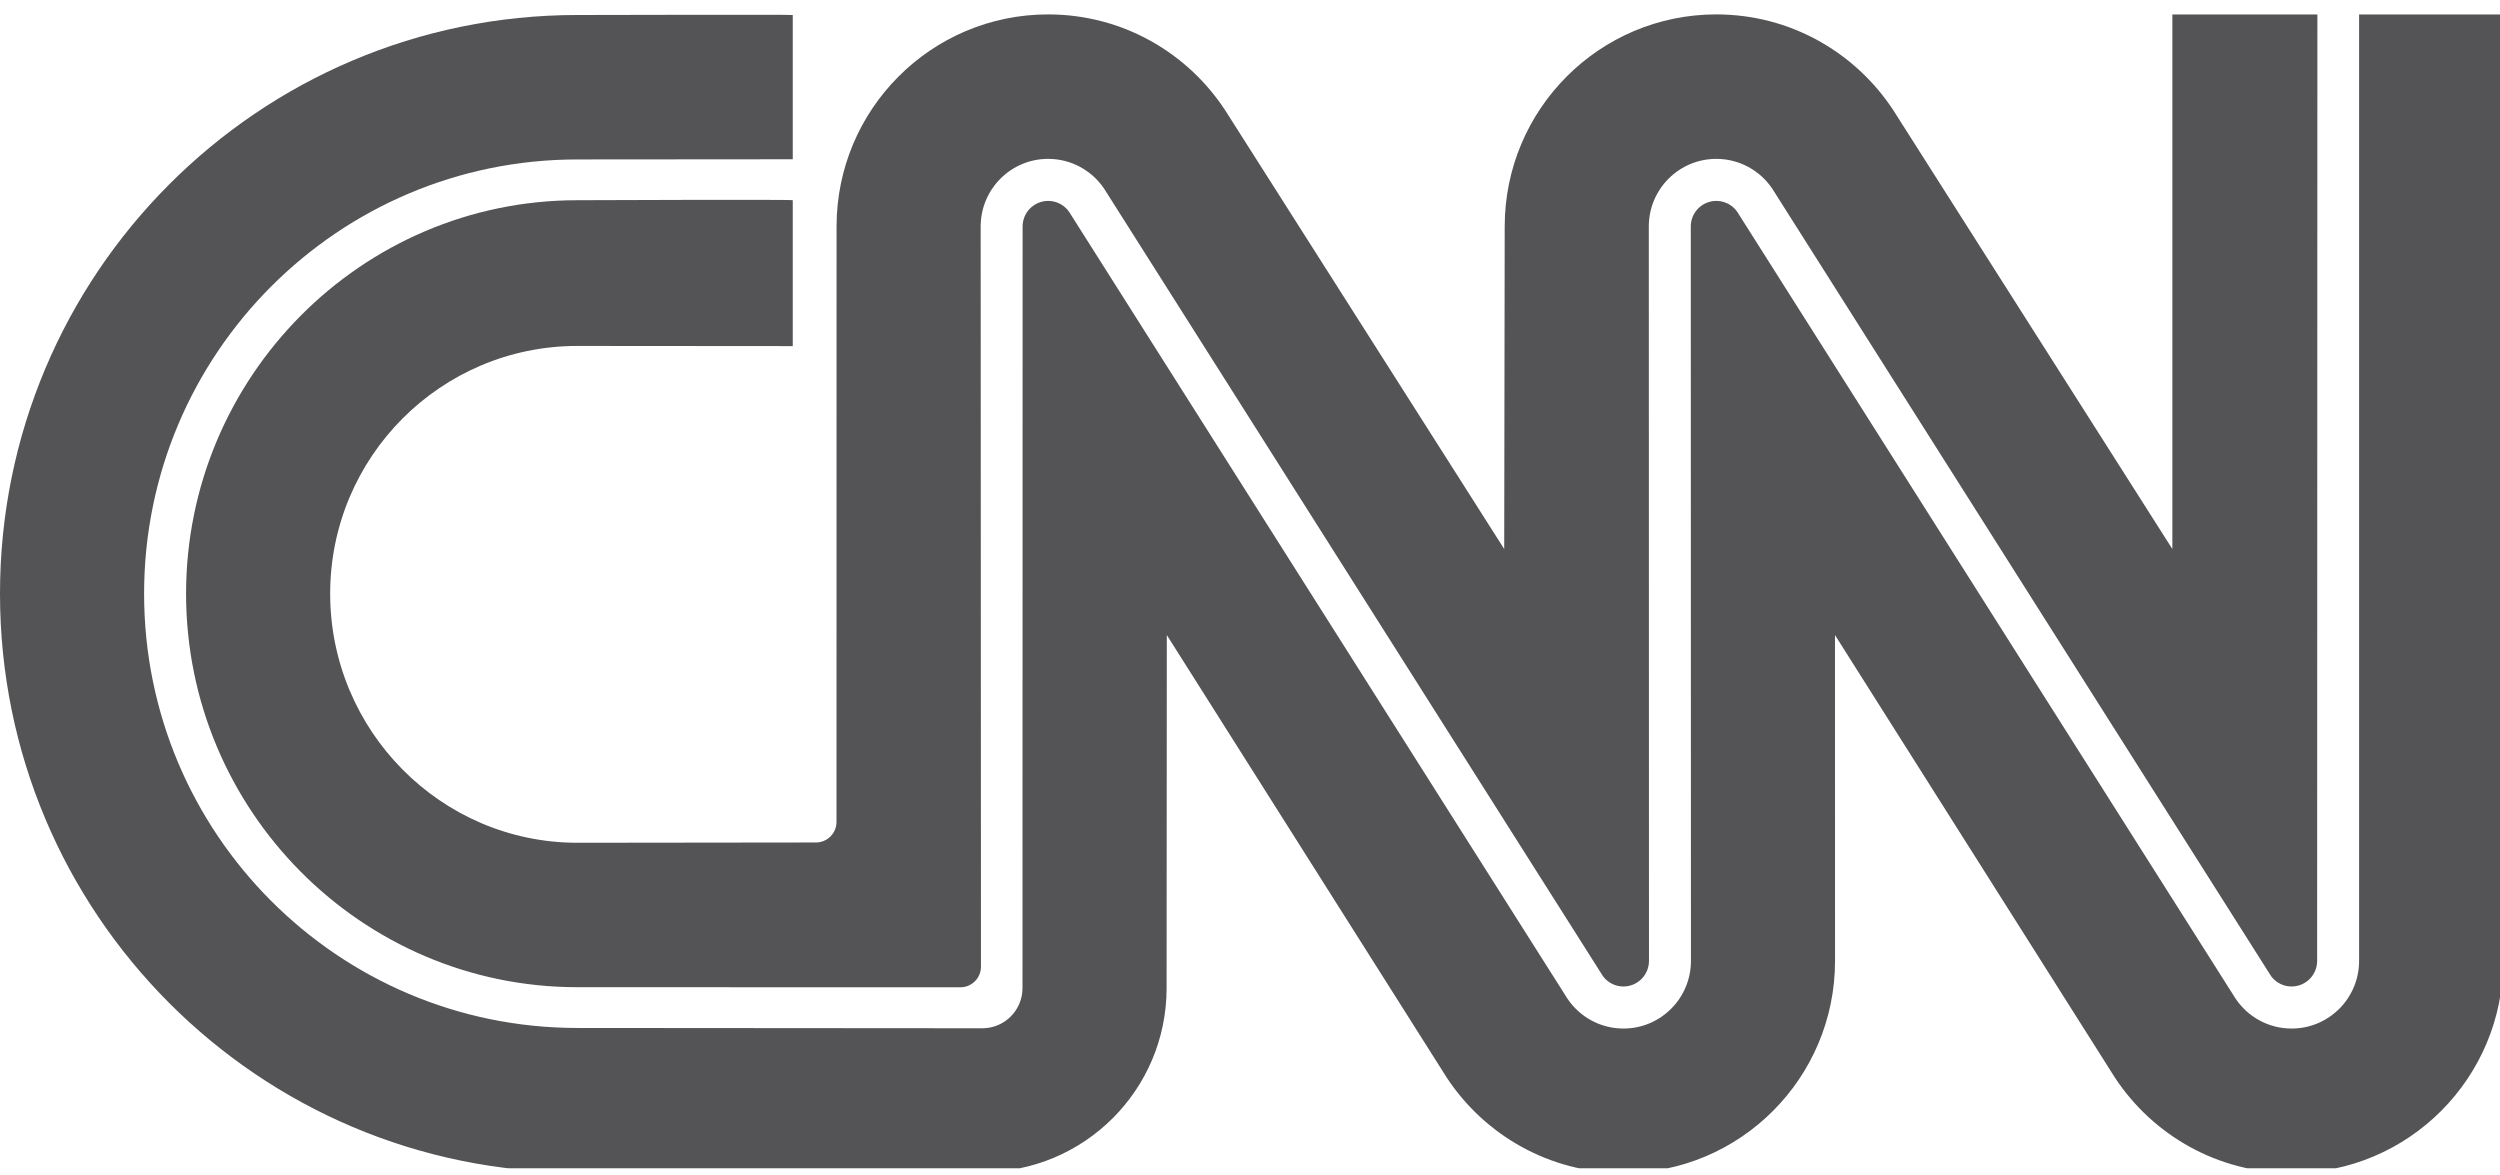 <svg width="117" height="55" viewBox="0 0 117 55" fill="none" xmlns="http://www.w3.org/2000/svg">
<g clip-path="url(#clip0_6364_5895)">
<path d="M37.101 0.702C37.101 0.677 27.02 0.702 27.02 0.702C12.097 0.702 0 12.828 0 27.785C0 42.743 12.097 54.869 27.02 54.869L45.975 54.853C50.737 54.853 54.597 51.013 54.597 46.24L54.607 29.721L67.709 50.434C69.481 53.122 72.522 54.895 75.977 54.895C81.446 54.895 85.88 50.451 85.88 44.969L85.877 29.721L98.979 50.434C100.75 53.122 103.792 54.895 107.247 54.895C112.716 54.895 117.15 50.451 117.15 44.969L117.147 0.677H110.406V44.969C110.406 46.718 108.991 48.136 107.247 48.136C106.157 48.136 105.195 47.582 104.628 46.74L81.308 9.922C81.164 9.711 80.956 9.552 80.715 9.469C80.474 9.385 80.213 9.381 79.969 9.457C79.725 9.532 79.512 9.684 79.361 9.89C79.21 10.096 79.128 10.345 79.129 10.601L79.136 44.97C79.136 46.718 77.722 48.136 75.977 48.136C74.887 48.136 73.926 47.582 73.358 46.74L50.039 9.922C49.894 9.711 49.686 9.552 49.445 9.469C49.204 9.385 48.943 9.381 48.699 9.457C48.456 9.533 48.242 9.685 48.091 9.89C47.94 10.096 47.858 10.345 47.858 10.601L47.853 46.24C47.853 47.28 47.013 48.123 45.975 48.123L27.02 48.109C15.822 48.108 6.744 39.009 6.744 27.785C6.744 16.561 15.822 7.462 27.02 7.462L37.101 7.454V0.702Z" fill="#545456"/>
<path d="M38.188 39.428C38.442 39.428 38.687 39.326 38.867 39.145C39.047 38.965 39.148 38.72 39.148 38.465L39.151 10.601C39.151 5.119 43.584 0.674 49.053 0.674C52.52 0.674 55.572 2.46 57.341 5.165L70.397 25.694L70.42 10.601C70.42 5.119 74.854 0.674 80.323 0.674C83.79 0.674 86.841 2.46 88.611 5.165L101.666 25.694V0.677H108.454L108.442 44.969C108.442 45.221 108.363 45.466 108.216 45.67C108.069 45.874 107.862 46.026 107.624 46.106C107.387 46.185 107.13 46.188 106.89 46.113C106.651 46.038 106.441 45.889 106.29 45.688L82.942 8.83C82.375 7.988 81.413 7.435 80.323 7.435C78.579 7.435 77.164 8.852 77.164 10.601L77.172 44.969C77.172 45.221 77.093 45.466 76.946 45.67C76.799 45.874 76.593 46.026 76.355 46.106C76.117 46.185 75.86 46.188 75.62 46.113C75.381 46.038 75.171 45.889 75.02 45.688L51.673 8.83C51.105 7.988 50.144 7.435 49.053 7.435C47.309 7.435 45.895 8.852 45.895 10.601L45.909 45.242C45.909 45.497 45.808 45.742 45.628 45.922C45.447 46.103 45.203 46.205 44.949 46.205L27.02 46.201C16.906 46.201 8.708 37.922 8.708 27.785C8.708 17.648 16.906 9.37 27.02 9.37C27.02 9.37 37.101 9.33 37.101 9.37V16.198L27.02 16.19C20.631 16.19 15.452 21.381 15.452 27.785C15.452 34.189 20.631 39.441 27.02 39.441L38.188 39.428Z" fill="#545456"/>
</g>
<defs>
<clipPath id="clip0_6364_5895">
<rect width="117" height="54" fill="white" transform="translate(0 0.674)"/>
</clipPath>
</defs>
</svg>
